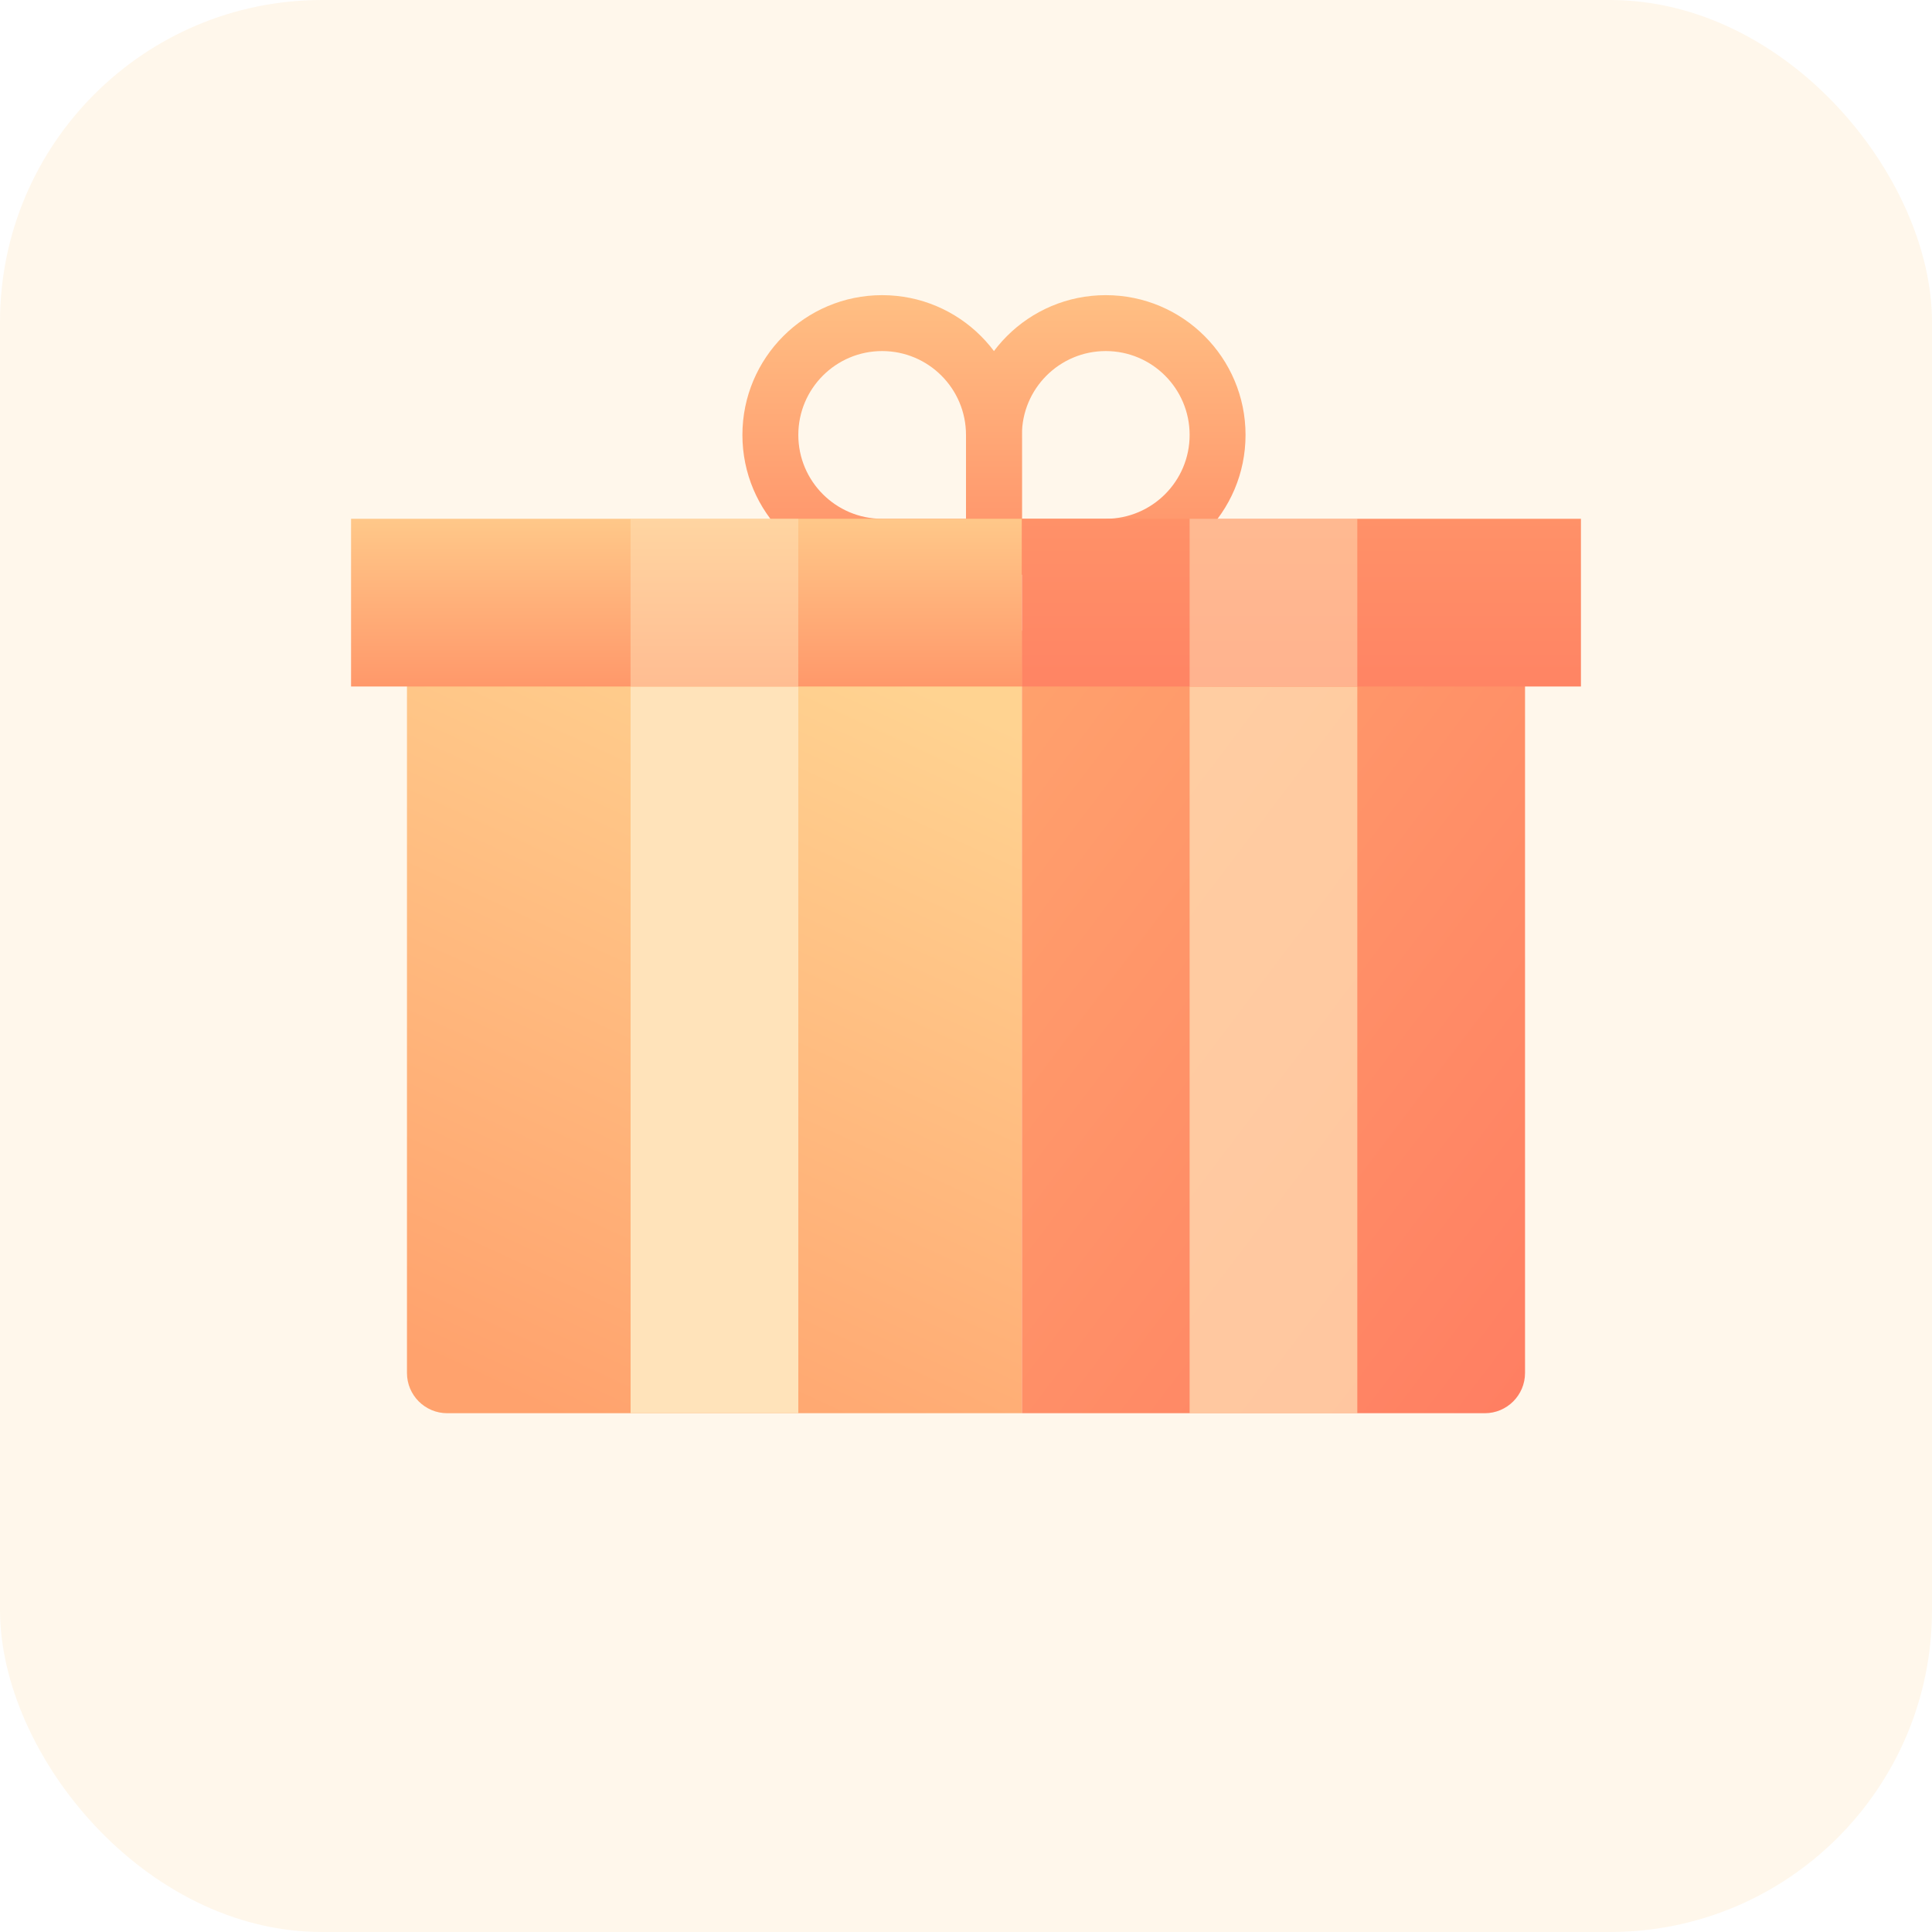 <svg width="48" height="48" viewBox="0 0 48 48" fill="none" xmlns="http://www.w3.org/2000/svg">
    <rect width="48" height="48" rx="8" fill="#FFE3BA" fill-opacity="0.3" />
    <g clip-path="url(#clip0_40922_41049)">
        <path
            d="M25.389 35.111H11.111C10.559 35.111 10.111 34.663 10.111 34.111L10.111 16.667C10.111 16.114 10.559 15.667 11.111 15.667H25.389V35.111Z"
            fill="url(#paint0_linear_40922_41049)"
        />
        <path
            d="M25.389 35.111H36.889C37.441 35.111 37.889 34.663 37.889 34.111V16.667C37.889 16.114 37.441 15.667 36.889 15.667H25.389V35.111Z"
            fill="url(#paint1_linear_40922_41049)"
        />
        <path d="M33.722 17.055H29.556V35.111H33.722V17.055Z" fill="#FFE3BA" fill-opacity="0.7" />
        <path d="M19.834 17.055H15.667V35.111H19.834V17.055Z" fill="#FFE3BA" />
        <path
            d="M30.945 10.806C30.945 12.723 29.39 14.278 27.472 14.278L24 14.278L24 10.806C24 8.888 25.555 7.333 27.472 7.333C29.39 7.333 30.945 8.888 30.945 10.806ZM29.556 10.806C29.556 9.655 28.623 8.722 27.472 8.722C26.322 8.722 25.389 9.656 25.389 10.806L25.389 12.889L27.472 12.889C28.623 12.889 29.556 11.956 29.556 10.806Z"
            fill="url(#paint2_linear_40922_41049)"
        />
        <path
            d="M18.445 10.806C18.445 12.723 19.999 14.277 21.916 14.278L25.389 14.278L25.389 10.806C25.389 8.888 23.834 7.333 21.916 7.333C19.999 7.334 18.445 8.888 18.445 10.806ZM19.834 10.806C19.834 9.656 20.766 8.722 21.916 8.722C23.067 8.722 24 9.655 24 10.806L24 12.889L21.916 12.889C20.766 12.889 19.834 11.956 19.834 10.806Z"
            fill="url(#paint3_linear_40922_41049)"
        />
        <path d="M8.722 12.889H25.389V17.056H8.722V12.889Z" fill="url(#paint4_linear_40922_41049)" />
        <path d="M25.389 12.889H39.278V17.056H25.389V12.889Z" fill="url(#paint5_linear_40922_41049)" />
        <path d="M33.722 12.889H29.556V17.056H33.722V12.889Z" fill="#FFE3BA" fill-opacity="0.5" />
        <path d="M19.833 12.889H15.666V17.056H19.833V12.889Z" fill="#FFE3BA" fill-opacity="0.5" />
    </g>
    <defs>
        <linearGradient
            id="paint0_linear_40922_41049"
            x1="20.209"
            y1="15.821"
            x2="11.722"
            y2="34.233"
            gradientUnits="userSpaceOnUse"
        >
            <stop stop-color="#FFD391" />
            <stop offset="1" stop-color="#FFA26D" />
        </linearGradient>
        <linearGradient
            id="paint1_linear_40922_41049"
            x1="38.006"
            y1="35.111"
            x2="20.682"
            y2="22.014"
            gradientUnits="userSpaceOnUse"
        >
            <stop stop-color="#FF7E62" />
            <stop offset="1" stop-color="#FFA26D" />
        </linearGradient>
        <linearGradient
            id="paint2_linear_40922_41049"
            x1="28.167"
            y1="7.333"
            x2="28.167"
            y2="14.278"
            gradientUnits="userSpaceOnUse"
        >
            <stop stop-color="#FFBF83" />
            <stop offset="1" stop-color="#FF8F68" />
        </linearGradient>
        <linearGradient
            id="paint3_linear_40922_41049"
            x1="21.223"
            y1="7.333"
            x2="21.223"
            y2="14.278"
            gradientUnits="userSpaceOnUse"
        >
            <stop stop-color="#FFBF83" />
            <stop offset="1" stop-color="#FF8F68" />
        </linearGradient>
        <linearGradient
            id="paint4_linear_40922_41049"
            x1="17.055"
            y1="12.889"
            x2="17.055"
            y2="17.056"
            gradientUnits="userSpaceOnUse"
        >
            <stop stop-color="#FFC889" />
            <stop offset="1" stop-color="#FF986A" />
        </linearGradient>
        <linearGradient
            id="paint5_linear_40922_41049"
            x1="32.334"
            y1="12.889"
            x2="32.334"
            y2="17.056"
            gradientUnits="userSpaceOnUse"
        >
            <stop stop-color="#FF9168" />
            <stop offset="1" stop-color="#FF8464" />
        </linearGradient>
        <clipPath id="clip0_40922_41049">
            <rect width="33.333" height="33.333" fill="white" transform="translate(7.333 7.333)" />
        </clipPath>
    </defs>
</svg>
